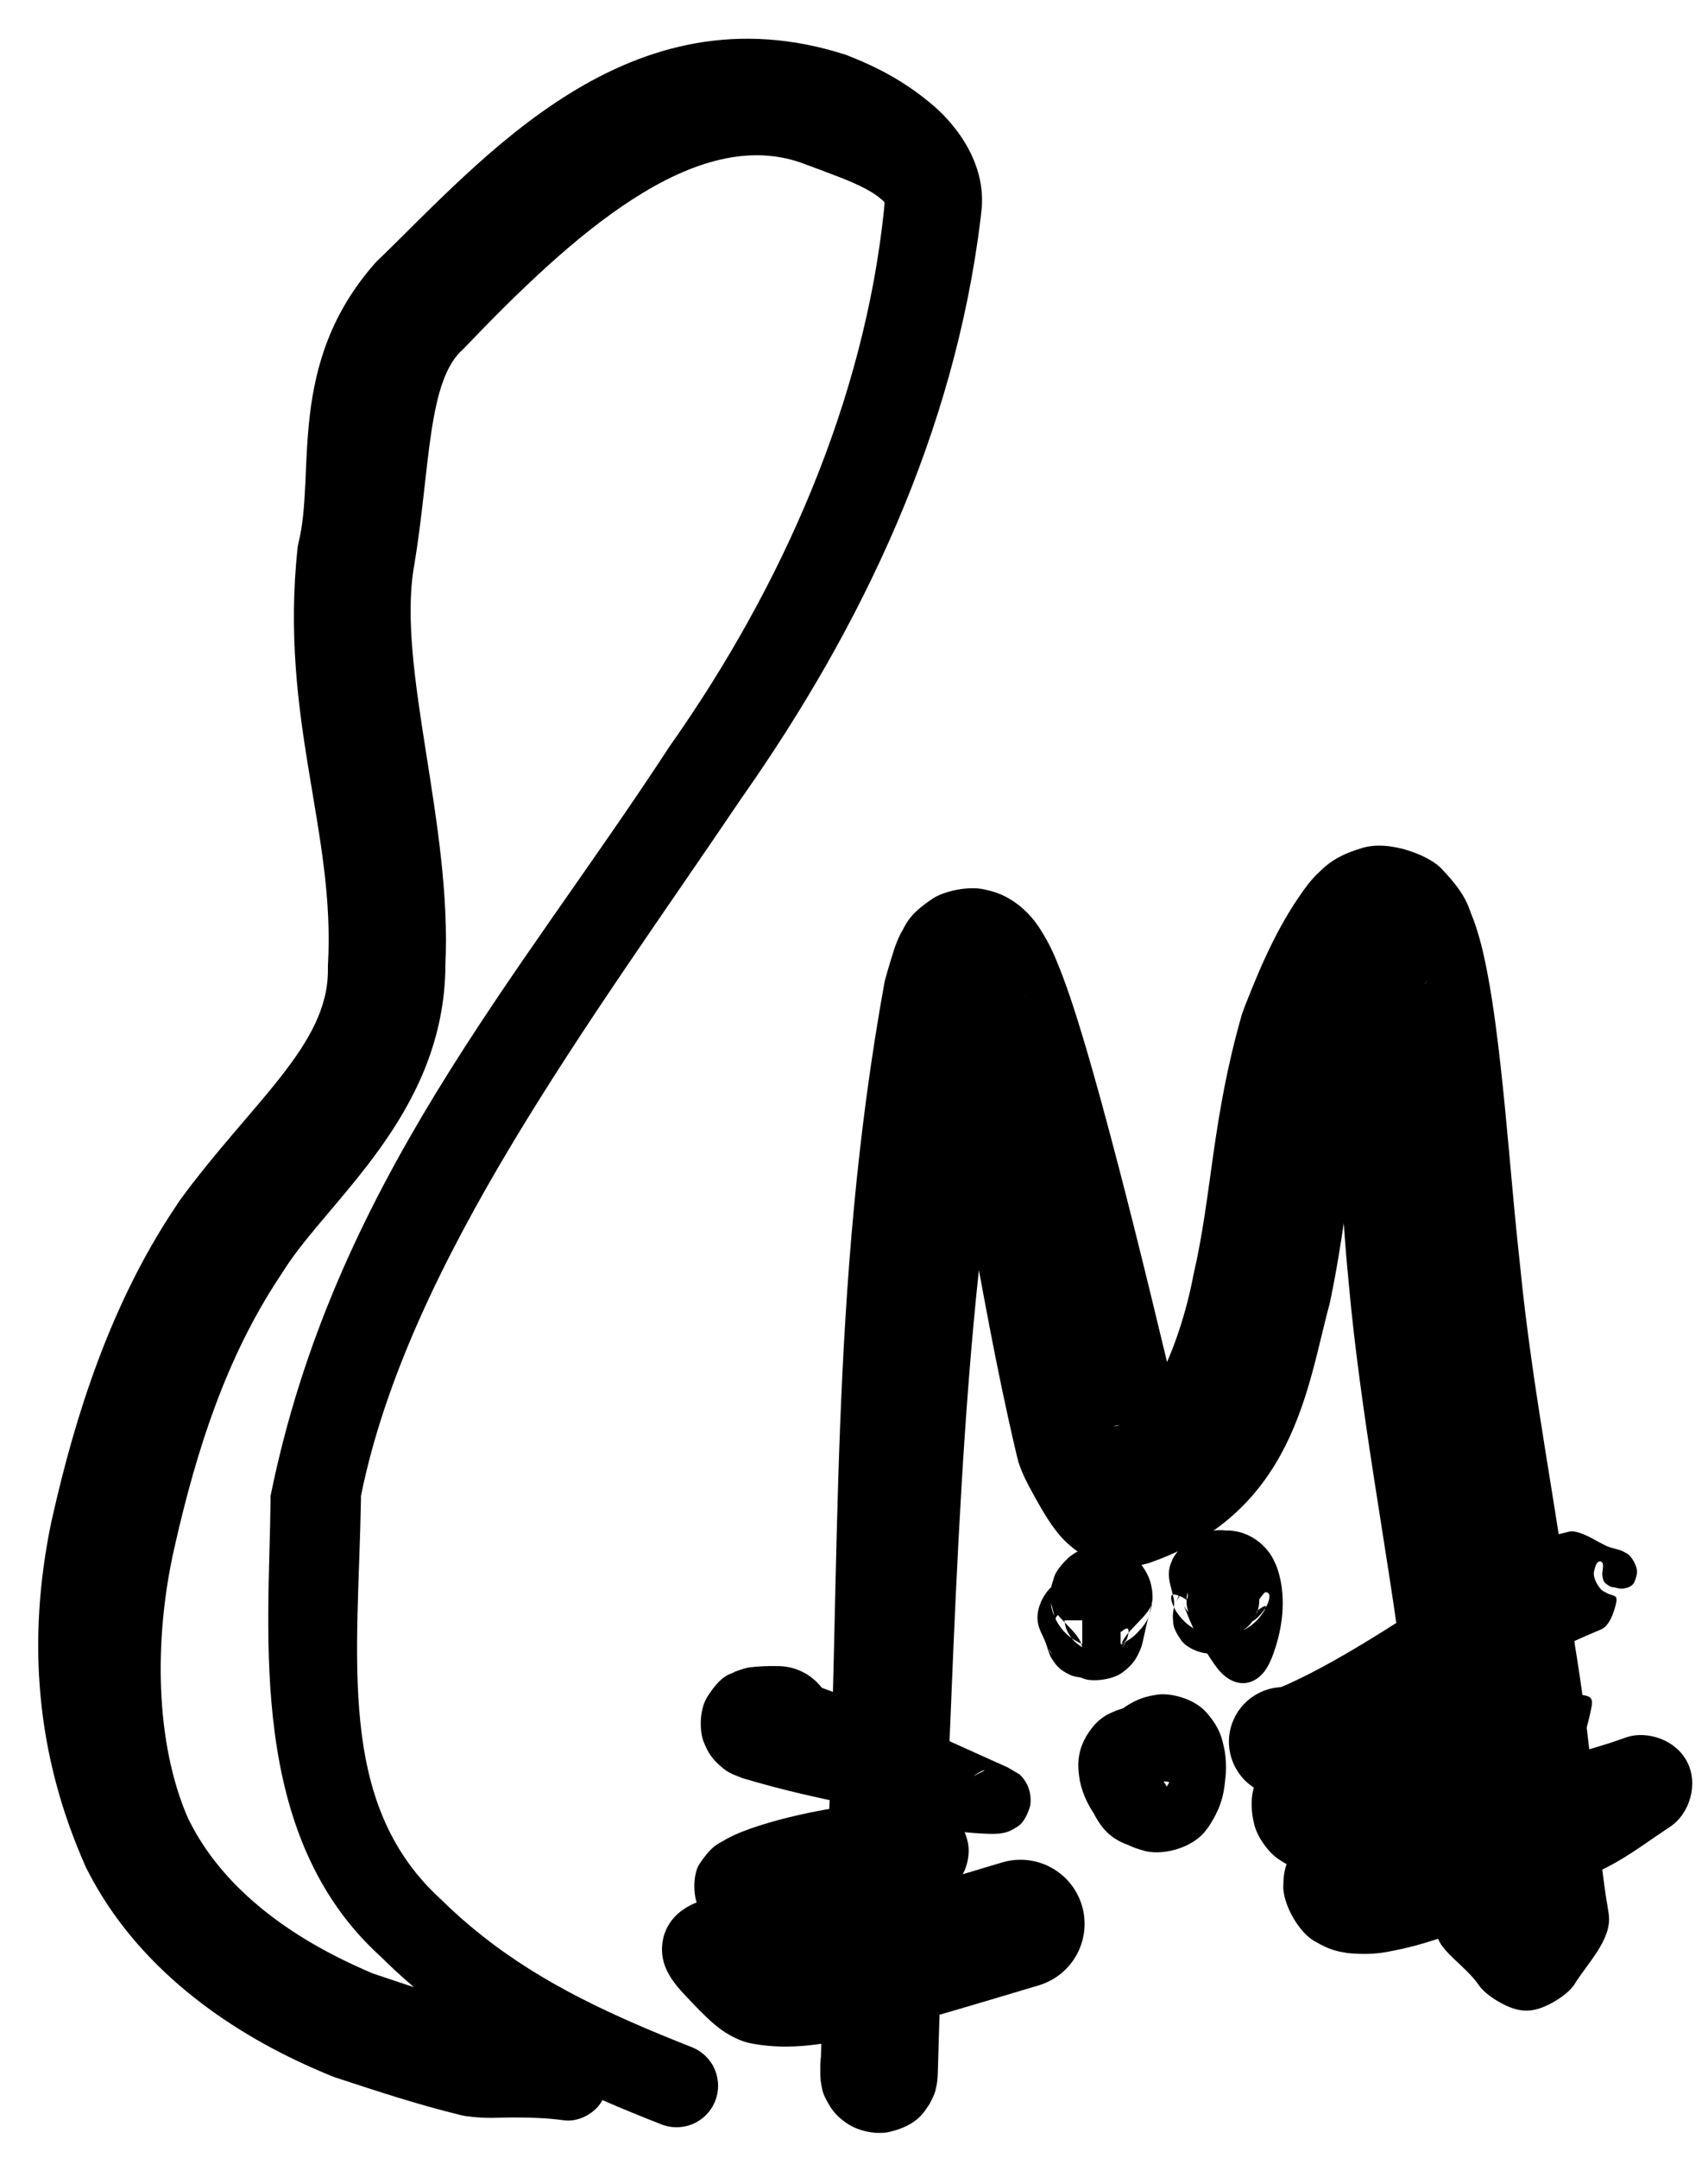 <svg width="38" height="48" viewBox="0 0 38 48" fill="none" xmlns="http://www.w3.org/2000/svg">
<path d="M20.86 45.945C20.86 45.599 20.722 45.267 20.477 45.022C20.233 44.777 19.901 44.64 19.555 44.64C19.209 44.64 18.877 44.777 18.632 45.022C18.387 45.267 18.25 45.599 18.25 45.945C18.25 45.987 18.25 46.024 18.25 46.068C18.25 46.09 18.25 46.107 18.25 46.15C18.25 46.154 18.251 46.165 18.251 46.183C18.252 46.192 18.252 46.203 18.253 46.222C18.254 46.227 18.254 46.233 18.255 46.239C18.255 46.242 18.255 46.245 18.256 46.249C18.26 46.274 18.241 46.178 18.277 46.399C18.305 46.473 18.261 46.519 18.484 46.882C18.551 46.976 18.65 47.107 18.86 47.242C19.063 47.378 19.43 47.487 19.762 47.427C20.451 47.276 20.586 46.922 20.678 46.805C20.827 46.529 20.81 46.482 20.83 46.42C20.842 46.367 20.845 46.341 20.848 46.32C20.85 46.307 20.85 46.308 20.851 46.302C20.852 46.294 20.853 46.286 20.853 46.28C20.862 46.195 20.86 46.199 20.861 46.187C20.862 46.167 20.862 46.153 20.863 46.142C20.866 46.047 20.868 45.973 20.871 45.893C20.875 45.731 20.88 45.572 20.885 45.414C20.894 45.098 20.904 44.779 20.913 44.461C20.933 43.828 20.953 43.185 20.974 42.555C20.985 42.207 20.996 41.876 21.008 41.527C21.008 41.516 21.008 41.504 21.009 41.492C21.293 35.143 21.409 28.4 22.641 22.669C22.693 22.497 22.752 22.331 22.824 22.126C22.828 22.118 22.828 22.128 22.802 22.183C22.745 22.255 22.777 22.368 22.319 22.679C22.141 22.804 21.648 22.933 21.316 22.849C21.003 22.783 20.837 22.666 20.724 22.579C20.554 22.44 20.524 22.375 20.509 22.36C20.472 22.302 20.57 22.515 20.619 22.682C20.737 23.054 20.845 23.491 20.946 23.934C21.146 24.823 21.32 25.753 21.491 26.68C21.835 28.546 22.161 30.429 22.611 32.332C22.619 32.365 22.627 32.398 22.635 32.431C22.7 32.696 22.828 32.946 23.006 33.268C23.101 33.435 23.188 33.608 23.394 33.912C23.508 34.064 23.639 34.277 24.009 34.535C24.366 34.809 25.08 34.913 25.448 34.797C25.483 34.788 25.519 34.779 25.554 34.77C28.811 33.652 29.083 30.827 29.583 28.996C29.999 27.059 30.126 24.91 30.527 23.586C30.542 23.543 30.559 23.499 30.576 23.456C30.81 22.852 31.299 22.317 31.745 21.826C31.74 21.835 31.729 21.849 31.71 21.869C31.656 21.911 31.584 22.057 31.125 22.199C30.91 22.264 30.547 22.269 30.283 22.178C30.006 22.088 29.836 21.954 29.734 21.861C29.535 21.668 29.523 21.602 29.5 21.573C29.484 21.546 29.489 21.561 29.495 21.586C29.526 21.703 29.575 21.982 29.606 22.25C29.672 22.803 29.71 23.427 29.742 24.052C29.806 25.311 29.837 26.601 29.953 27.958C29.97 28.152 29.987 28.338 30.006 28.532C30.269 31.464 30.872 34.505 31.208 37.143L31.223 37.255C31.236 37.331 31.249 37.408 31.261 37.485C31.419 38.477 31.538 39.502 31.656 40.554C31.753 41.376 31.82 42.163 31.996 43.139L31.978 43.026C31.979 43.038 31.981 43.049 31.982 43.061C32.023 43.383 32.608 43.734 32.892 44.144C32.993 44.298 33.194 44.445 33.393 44.554C33.594 44.663 33.777 44.724 33.959 44.724C34.141 44.724 34.323 44.663 34.525 44.554C34.723 44.445 34.924 44.298 35.025 44.144C35.31 43.678 35.857 43.151 35.794 42.601C35.791 42.582 35.789 42.563 35.787 42.543L35.769 42.43C35.657 41.794 35.578 40.944 35.492 40.138C35.38 39.075 35.261 37.985 35.084 36.875C35.071 36.789 35.057 36.703 35.042 36.616L35.057 36.728C34.656 33.622 34.096 30.977 33.818 28.14C33.799 27.955 33.78 27.778 33.76 27.593C33.634 26.374 33.537 25.077 33.391 23.755C33.316 23.09 33.236 22.421 33.102 21.697C33.03 21.328 32.961 20.962 32.788 20.468C32.666 20.201 32.67 19.95 32.092 19.346C31.857 19.056 30.901 18.648 30.261 18.877C29.645 19.06 29.436 19.321 29.277 19.468C29.217 19.53 29.163 19.592 29.114 19.653C28.495 20.462 28.089 21.379 27.711 22.344C27.684 22.414 27.657 22.485 27.632 22.557C26.962 24.885 26.966 26.579 26.553 28.353C26.234 30.056 25.419 31.712 24.783 31.727C24.774 31.73 24.766 31.731 24.757 31.732C25 31.646 25.578 31.728 25.831 31.927C26.096 32.109 26.151 32.217 26.199 32.26C26.277 32.343 26.277 32.273 26.293 32.198C26.314 32.034 26.321 31.788 26.265 31.555C26.258 31.526 26.251 31.496 26.244 31.465C25.811 29.651 25.367 27.793 24.881 25.927C24.637 24.995 24.386 24.056 24.1 23.099C23.953 22.615 23.807 22.142 23.601 21.605C23.487 21.332 23.409 21.08 23.116 20.625C23.044 20.523 22.923 20.341 22.672 20.139C22.504 20.01 22.29 19.866 21.921 19.789C21.531 19.692 20.969 19.837 20.748 19.99C20.183 20.368 20.161 20.57 20.039 20.763C19.962 20.918 19.922 21.03 19.881 21.154C19.821 21.351 19.747 21.586 19.684 21.822C18.427 28.719 18.717 34.892 18.4 41.406C18.4 41.417 18.399 41.429 18.399 41.441C18.387 41.79 18.376 42.122 18.365 42.47C18.345 43.101 18.324 43.746 18.305 44.381C18.295 44.7 18.285 45.02 18.276 45.337C18.271 45.495 18.267 45.655 18.262 45.815C18.259 45.891 18.257 45.974 18.255 46.042C18.254 46.049 18.254 46.058 18.254 46.056C18.255 46.051 18.252 46.071 18.259 45.992C18.26 45.986 18.261 45.979 18.262 45.971C18.262 45.966 18.262 45.966 18.264 45.954C18.267 45.933 18.271 45.907 18.282 45.855C18.303 45.793 18.285 45.746 18.434 45.471C18.526 45.354 18.661 45 19.35 44.849C19.682 44.789 20.049 44.898 20.251 45.034C20.462 45.169 20.561 45.3 20.628 45.394C20.851 45.757 20.807 45.803 20.834 45.877C20.87 46.096 20.851 45.999 20.856 46.024C20.856 46.028 20.856 46.031 20.857 46.034C20.857 46.039 20.857 46.044 20.858 46.049C20.859 46.066 20.859 46.075 20.86 46.082C20.86 46.095 20.86 46.098 20.86 46.099C20.86 46.102 20.86 46.076 20.86 46.062C20.86 46.024 20.86 45.986 20.86 45.945Z" fill="black"/>
<path d="M23.684 36.042C24.231 36.042 24.779 36.042 25.326 36.042C25.326 36.002 25.325 35.964 25.319 35.898C25.315 35.867 25.31 35.824 25.297 35.766C25.274 35.697 25.279 35.627 25.133 35.423C25.069 35.336 24.893 35.171 24.658 35.121C24.418 35.068 24.239 35.127 24.145 35.166C23.944 35.259 23.913 35.312 23.864 35.355C23.783 35.435 23.759 35.474 23.731 35.512C23.54 35.806 23.495 35.934 23.401 36.114C23.4 36.117 23.398 36.12 23.396 36.124C23.413 36.091 23.434 36.05 23.473 35.999C23.514 35.952 23.551 35.877 23.749 35.765C23.93 35.658 24.264 35.645 24.456 35.744C24.663 35.844 24.706 35.918 24.751 35.966C24.903 36.169 24.872 36.172 24.893 36.21C24.915 36.267 24.916 36.274 24.923 36.285C24.932 36.302 24.94 36.297 24.95 36.292C24.968 36.28 24.993 36.258 25.02 36.242C25.046 36.228 25.074 36.214 25.094 36.232C25.103 36.244 25.113 36.258 25.106 36.322C25.1 36.358 25.098 36.399 25.051 36.507C25.027 36.559 24.988 36.641 24.892 36.751C24.79 36.868 24.558 37.056 24.224 37.086C23.845 37.112 23.656 36.975 23.57 36.924C23.328 36.744 23.362 36.726 23.334 36.699C23.32 36.678 23.322 36.677 23.326 36.681C23.336 36.691 23.359 36.723 23.392 36.767C23.428 36.815 23.457 36.865 23.568 36.993C23.648 37.056 23.65 37.167 24.094 37.334C24.312 37.425 24.795 37.357 24.993 37.185C25.207 37.024 25.262 36.906 25.313 36.818C25.402 36.639 25.404 36.588 25.423 36.524C25.489 36.223 25.511 36.118 25.555 35.957C25.575 35.883 25.594 35.811 25.609 35.739C25.617 35.703 25.624 35.667 25.629 35.631C25.632 35.613 25.634 35.594 25.636 35.577C25.637 35.566 25.638 35.559 25.639 35.548C25.639 35.544 25.64 35.539 25.64 35.534C25.64 35.533 25.64 35.529 25.64 35.528C25.64 35.527 25.64 35.527 25.64 35.527C25.64 35.527 25.641 35.527 25.64 35.53C25.64 35.533 25.641 35.533 25.64 35.545C25.64 35.549 25.64 35.553 25.64 35.564C25.637 35.588 25.647 35.551 25.623 35.712C25.618 35.741 25.614 35.772 25.591 35.847C25.55 35.919 25.599 36.035 25.231 36.389C25.098 36.497 24.95 36.582 24.728 36.629C24.608 36.65 24.533 36.661 24.358 36.642C24.246 36.627 24.139 36.596 24.051 36.557C23.697 36.392 23.587 36.184 23.527 36.094C23.411 35.882 23.417 35.831 23.399 35.775C23.365 35.606 23.376 35.619 23.372 35.591C23.369 35.556 23.37 35.552 23.369 35.544C23.369 35.498 23.369 35.526 23.369 35.519C23.369 35.516 23.369 35.518 23.369 35.519C23.368 35.536 23.367 35.556 23.367 35.574C23.367 35.941 24.078 36.307 24.078 36.674C24.078 36.685 24.078 36.699 24.078 36.71C24.078 36.723 24.078 36.734 24.078 36.746C24.078 36.753 24.078 36.757 24.078 36.764C24.078 36.767 24.078 36.77 24.078 36.773C24.078 36.773 24.078 36.774 24.078 36.775C24.078 36.775 24.078 36.775 24.078 36.775C24.078 36.775 24.078 36.775 24.078 36.775C24.078 36.775 24.078 36.775 24.078 36.775V36.775C24.363 36.775 23.129 36.775 24.932 36.775C24.932 36.775 24.932 36.775 24.932 36.775C24.932 36.775 24.932 36.775 24.932 36.775C24.932 36.775 24.932 36.775 24.932 36.775C24.932 36.775 24.932 36.775 24.932 36.775C24.932 36.775 24.932 36.775 24.932 36.775C24.932 36.775 24.932 36.774 24.932 36.774C24.932 36.773 24.932 36.771 24.932 36.77C24.932 36.746 24.932 36.722 24.932 36.699C24.932 36.651 24.932 36.604 24.932 36.556C24.932 36.461 24.932 36.366 24.932 36.271C24.932 36.194 24.932 36.118 24.932 36.042C24.647 36.042 24.363 36.042 24.078 36.042C24.078 36.118 24.078 36.194 24.078 36.271C24.078 36.366 24.078 36.461 24.078 36.556C24.078 36.604 24.078 36.651 24.078 36.699C24.078 36.722 24.078 36.746 24.078 36.77C24.078 36.771 24.078 36.773 24.078 36.774C24.078 36.774 24.078 36.775 24.078 36.775C24.078 36.775 24.078 36.775 24.078 36.775C24.078 36.775 24.078 36.775 24.078 36.775C24.078 36.775 24.078 36.775 24.078 36.775C24.078 36.775 24.078 36.775 24.078 36.775C24.078 36.775 24.078 36.775 24.078 36.775C25.881 36.775 24.647 36.775 24.932 36.775V36.775C24.932 36.775 24.932 36.775 24.932 36.775C24.932 36.775 24.932 36.775 24.932 36.775C24.932 36.775 24.932 36.775 24.932 36.775C24.932 36.774 24.932 36.773 24.932 36.773C24.932 36.77 24.932 36.767 24.932 36.764C24.932 36.757 24.932 36.753 24.932 36.746C24.932 36.734 24.932 36.723 24.932 36.71C24.932 36.699 24.932 36.685 24.932 36.674C24.932 36.307 25.643 35.941 25.643 35.574C25.643 35.556 25.642 35.536 25.641 35.519C25.641 35.518 25.641 35.517 25.641 35.513C25.641 35.505 25.641 35.534 25.64 35.487C25.64 35.48 25.64 35.475 25.638 35.441C25.634 35.413 25.645 35.426 25.611 35.257C25.593 35.2 25.599 35.15 25.483 34.938C25.422 34.847 25.313 34.639 24.959 34.474C24.87 34.436 24.764 34.404 24.652 34.389C24.477 34.37 24.402 34.381 24.282 34.402C24.059 34.449 23.912 34.534 23.779 34.642C23.411 34.997 23.46 35.112 23.419 35.184C23.396 35.26 23.392 35.291 23.386 35.319C23.363 35.48 23.373 35.443 23.37 35.467C23.37 35.478 23.37 35.482 23.369 35.486C23.369 35.499 23.369 35.499 23.369 35.501C23.369 35.505 23.369 35.506 23.369 35.506C23.369 35.507 23.369 35.508 23.369 35.508C23.369 35.51 23.37 35.512 23.37 35.514C23.37 35.517 23.37 35.52 23.37 35.523C23.371 35.531 23.372 35.537 23.373 35.544C23.374 35.558 23.376 35.572 23.378 35.586C23.382 35.614 23.387 35.643 23.393 35.671C23.404 35.728 23.418 35.785 23.431 35.839C23.459 35.935 23.467 36.089 23.475 36.039C23.484 36.017 23.474 36.005 23.544 35.863C23.585 35.794 23.629 35.691 23.828 35.541C24.011 35.38 24.473 35.316 24.673 35.4C25.08 35.556 25.055 35.637 25.11 35.672C25.172 35.741 25.161 35.726 25.158 35.709C25.151 35.688 25.137 35.653 25.107 35.598C25.092 35.569 25.073 35.536 25.038 35.484C24.987 35.427 24.998 35.377 24.725 35.175C24.628 35.118 24.425 34.974 24.034 35.001C23.689 35.032 23.449 35.226 23.34 35.351C23.238 35.467 23.194 35.559 23.166 35.62C23.11 35.747 23.102 35.806 23.092 35.862C23.076 35.965 23.082 36.019 23.088 36.071C23.101 36.169 23.129 36.235 23.157 36.3C23.186 36.365 23.217 36.423 23.245 36.491C23.259 36.526 23.272 36.56 23.29 36.615C23.3 36.647 23.306 36.672 23.334 36.75C23.359 36.796 23.331 36.809 23.489 37.021C23.537 37.07 23.581 37.146 23.79 37.247C23.985 37.346 24.321 37.334 24.504 37.225C24.705 37.113 24.743 37.035 24.785 36.987C24.825 36.934 24.849 36.891 24.866 36.855C24.868 36.852 24.869 36.848 24.871 36.845C24.947 36.691 25.058 36.477 25.073 36.457C25.068 36.464 25.067 36.472 25.014 36.526C24.978 36.555 24.961 36.596 24.778 36.681C24.692 36.716 24.524 36.773 24.292 36.722C24.067 36.674 23.899 36.516 23.841 36.436C23.706 36.248 23.717 36.195 23.699 36.146C23.69 36.105 23.688 36.083 23.686 36.07C23.683 36.043 23.684 36.041 23.684 36.042Z" fill="black"/>
<path d="M26.395 35.592C26.395 35.806 26.481 36.013 26.633 36.165C26.785 36.317 26.991 36.402 27.206 36.402C27.421 36.402 27.627 36.317 27.779 36.165C27.931 36.013 28.017 35.806 28.017 35.592C28.017 35.556 28.016 35.519 28.011 35.465C28.001 35.406 28.015 35.359 27.932 35.154C27.911 35.107 27.867 35.019 27.784 34.928C27.689 34.821 27.502 34.691 27.274 34.665C26.815 34.644 26.721 34.806 26.637 34.852C26.504 34.968 26.485 35.013 26.451 35.057C26.254 35.372 26.233 35.483 26.154 35.665C26.168 35.639 26.159 35.627 26.25 35.492C26.273 35.463 26.244 35.489 26.335 35.393C26.398 35.337 26.494 35.228 26.758 35.172C27.027 35.1 27.417 35.283 27.527 35.45C27.756 35.776 27.692 35.847 27.713 35.912C27.715 35.944 27.714 35.94 27.715 35.952C27.715 35.987 27.714 36.007 27.713 36.023C27.708 36.084 27.707 36.074 27.706 36.085C27.709 36.071 27.832 35.914 27.942 35.846C27.998 35.805 28.056 35.767 28.101 35.741C28.124 35.729 28.144 35.719 28.154 35.725C28.159 35.728 28.163 35.735 28.156 35.759C28.134 35.797 28.176 35.789 27.992 36.013C27.952 36.057 27.9 36.108 27.825 36.163C27.73 36.23 27.614 36.306 27.392 36.357C27.17 36.41 26.883 36.38 26.677 36.284C26.467 36.188 26.368 36.087 26.291 36.005C26.121 35.806 26.109 35.725 26.084 35.669C26.063 35.61 26.058 35.579 26.056 35.556C26.052 35.509 26.062 35.493 26.074 35.481C26.099 35.461 26.138 35.467 26.179 35.478C26.262 35.499 26.357 35.553 26.4 35.589C26.4 35.59 26.4 35.588 26.4 35.592C26.4 35.593 26.4 35.592 26.401 35.601C26.401 35.605 26.4 35.604 26.401 35.627C26.402 35.635 26.402 35.642 26.404 35.669C26.406 35.684 26.406 35.699 26.418 35.757C26.427 35.79 26.427 35.824 26.484 35.946C26.52 36.008 26.554 36.109 26.75 36.253C26.928 36.419 27.447 36.434 27.642 36.267C28.016 35.965 27.934 35.883 27.977 35.824C27.994 35.767 27.997 35.743 28.001 35.724C28.007 35.686 28.007 35.673 28.009 35.661C28.01 35.64 28.011 35.633 28.011 35.627C28.012 35.593 28.012 35.603 28.012 35.598C28.012 35.592 28.012 35.593 28.012 35.592C28.012 35.592 28.012 35.592 28.012 35.591C28.012 35.591 28.012 35.591 28.012 35.591C28.011 35.592 28.011 35.591 28.011 35.591C28.011 35.591 28.011 35.591 28.01 35.591C28.01 35.591 28.009 35.59 28.009 35.59C28.008 35.59 28.007 35.589 28.006 35.588C28.004 35.586 28.003 35.584 28.001 35.582C27.998 35.578 27.995 35.574 27.993 35.569C27.989 35.56 27.987 35.551 27.987 35.542C27.988 35.492 28.053 35.443 28.125 35.424C28.161 35.416 28.201 35.412 28.228 35.449C28.239 35.47 28.252 35.496 28.234 35.579C28.223 35.622 28.209 35.681 28.138 35.792C28.064 35.889 27.897 36.166 27.38 36.238C27.01 36.272 26.768 36.127 26.66 36.056C26.543 35.974 26.496 35.922 26.455 35.878C26.385 35.798 26.365 35.761 26.348 35.732C26.287 35.611 26.32 35.664 26.327 35.685C26.34 35.716 26.357 35.76 26.376 35.807C26.413 35.903 26.457 36.013 26.507 36.124C26.607 36.348 26.732 36.584 26.885 36.821C26.926 36.886 26.969 36.949 27.014 37.014C27.099 37.137 27.199 37.253 27.321 37.333C27.443 37.413 27.578 37.451 27.712 37.436C27.845 37.421 27.969 37.354 28.07 37.249C28.172 37.144 28.242 37.008 28.298 36.87C28.328 36.792 28.354 36.718 28.378 36.641C28.468 36.358 28.523 36.074 28.536 35.781C28.542 35.635 28.538 35.485 28.518 35.325C28.508 35.245 28.494 35.162 28.47 35.066C28.44 34.962 28.434 34.889 28.313 34.652C28.284 34.601 28.25 34.543 28.165 34.446C28.116 34.392 28.062 34.331 27.934 34.242C27.817 34.165 27.563 34.014 27.181 34.049C26.647 34.123 26.467 34.412 26.384 34.522C26.303 34.646 26.282 34.721 26.264 34.778C26.234 34.892 26.238 34.95 26.243 35.003C26.255 35.105 26.286 35.165 26.315 35.222C26.373 35.334 26.43 35.415 26.428 35.496C26.427 35.511 26.424 35.525 26.42 35.54C26.418 35.547 26.415 35.555 26.411 35.562C26.41 35.566 26.408 35.57 26.406 35.573C26.405 35.576 26.404 35.578 26.403 35.58C26.403 35.58 26.402 35.583 26.402 35.584C26.402 35.584 26.401 35.585 26.401 35.585C26.401 35.586 26.401 35.585 26.401 35.586C26.401 35.587 26.401 35.587 26.401 35.587C26.401 35.587 26.401 35.587 26.401 35.586C26.401 35.586 26.4 35.587 26.401 35.581C26.401 35.576 26.4 35.585 26.401 35.552C26.402 35.545 26.402 35.539 26.404 35.517C26.405 35.505 26.406 35.492 26.412 35.455C26.415 35.435 26.419 35.411 26.435 35.355C26.478 35.296 26.397 35.213 26.77 34.912C26.965 34.745 27.484 34.76 27.662 34.925C27.858 35.069 27.893 35.171 27.928 35.232C27.985 35.354 27.985 35.389 27.994 35.422C28.006 35.48 28.006 35.495 28.008 35.51C28.01 35.537 28.011 35.544 28.011 35.551C28.012 35.574 28.012 35.574 28.012 35.578C28.012 35.587 28.012 35.585 28.012 35.587C28.012 35.591 28.012 35.589 28.012 35.589C28.055 35.5 28.145 35.427 28.219 35.322C28.255 35.27 28.288 35.214 28.304 35.13C28.311 35.088 28.314 35.04 28.302 34.963C28.296 34.925 28.287 34.879 28.26 34.805C28.23 34.735 28.21 34.638 28.03 34.428C27.949 34.341 27.845 34.237 27.63 34.138C27.418 34.04 27.125 34.009 26.896 34.063C26.669 34.116 26.549 34.194 26.448 34.265C26.368 34.323 26.311 34.378 26.267 34.427C26.062 34.676 26.09 34.696 26.054 34.763C26.034 34.816 26.024 34.853 26.017 34.887C26.004 34.953 26.003 35.004 26.006 35.053C26.011 35.15 26.032 35.235 26.054 35.319C26.095 35.5 26.151 35.592 26.105 35.833C26.103 35.849 26.101 35.843 26.096 35.91C26.095 35.927 26.093 35.947 26.094 35.983C26.094 35.995 26.094 35.992 26.096 36.024C26.116 36.09 26.052 36.161 26.282 36.488C26.392 36.654 26.782 36.838 27.051 36.766C27.316 36.709 27.412 36.601 27.475 36.545C27.566 36.448 27.537 36.475 27.561 36.445C27.652 36.309 27.645 36.295 27.66 36.265C27.706 36.143 27.802 35.945 27.782 35.982C27.768 35.998 27.771 36.013 27.665 36.106C27.595 36.142 27.517 36.294 27.076 36.274C26.857 36.249 26.678 36.124 26.589 36.023C26.511 35.939 26.472 35.859 26.454 35.82C26.385 35.646 26.404 35.637 26.397 35.611C26.395 35.593 26.396 35.59 26.395 35.592Z" fill="black"/>
<path d="M25.405 40.559C25.648 40.559 25.882 40.463 26.053 40.291C26.226 40.119 26.322 39.886 26.322 39.642C26.322 39.399 26.226 39.166 26.053 38.994C25.882 38.822 25.648 38.726 25.405 38.726C25.406 38.726 25.412 38.725 25.436 38.727C25.468 38.736 25.485 38.715 25.685 38.796C25.756 38.832 26.059 38.964 26.175 39.392C26.258 39.819 26.113 39.979 26.076 40.062C25.978 40.212 25.956 40.211 25.939 40.232C25.891 40.27 25.955 40.221 25.998 40.194C26.102 40.126 26.231 40.044 26.359 39.959C26.467 39.884 26.651 39.75 26.75 39.43C26.835 39.149 26.758 38.88 26.695 38.756C26.627 38.617 26.565 38.55 26.521 38.502C26.426 38.402 26.37 38.366 26.318 38.329C26.219 38.262 26.153 38.228 26.088 38.195C25.963 38.131 25.855 38.085 25.735 38.045C25.488 37.992 25.238 37.83 24.616 38.149C24.52 38.208 24.434 38.278 24.362 38.354C23.918 38.859 23.972 39.299 24.026 39.62C24.097 39.95 24.241 40.221 24.436 40.481C24.457 40.509 24.479 40.536 24.501 40.562C24.733 40.834 25.006 41.044 25.416 41.156C25.799 41.289 26.528 41.136 26.844 40.693C26.86 40.674 26.874 40.655 26.888 40.636C27.223 40.127 27.235 39.818 27.272 39.462C27.282 39.286 27.277 39.11 27.24 38.906C27.191 38.701 27.164 38.474 26.867 38.121C26.86 38.113 26.853 38.105 26.845 38.097C26.576 37.783 26.027 37.639 25.713 37.701C25.384 37.748 25.183 37.865 25.016 37.978C24.69 38.211 24.486 38.471 24.326 38.824C24.32 38.839 24.313 38.854 24.307 38.869C24.177 39.196 24.143 39.525 24.193 39.865C24.221 40.037 24.267 40.213 24.378 40.419C24.494 40.61 24.669 40.917 25.189 41.067C25.272 41.088 25.359 41.101 25.447 41.103C25.847 41.102 26.033 40.972 26.169 40.894C26.302 40.809 26.385 40.733 26.459 40.661C26.602 40.519 26.695 40.397 26.788 40.261C26.801 40.241 26.809 40.225 26.825 40.192C26.825 40.192 26.825 40.192 26.825 40.193C26.825 40.193 26.825 40.193 26.824 40.194C26.823 40.195 26.823 40.195 26.821 40.199C26.819 40.202 26.821 40.199 26.806 40.22C26.8 40.228 26.801 40.228 26.765 40.273C26.753 40.287 26.742 40.302 26.701 40.343C26.678 40.365 26.653 40.393 26.576 40.449C26.535 40.477 26.483 40.515 26.371 40.561C26.261 40.599 26.059 40.686 25.711 40.587C25.349 40.491 25.09 40.106 25.053 39.909C24.999 39.699 25.018 39.594 25.025 39.52C25.046 39.377 25.067 39.336 25.08 39.297C25.107 39.229 25.117 39.211 25.126 39.193C25.176 39.102 25.163 39.13 25.17 39.117C25.191 39.085 25.178 39.105 25.181 39.1C25.181 39.1 25.18 39.101 25.18 39.102C25.18 39.102 25.179 39.103 25.179 39.103C25.179 39.104 25.178 39.105 25.178 39.106C25.177 39.109 25.176 39.11 25.176 39.112C25.175 39.115 25.173 39.119 25.172 39.122C25.17 39.128 25.168 39.135 25.166 39.14C25.163 39.153 25.16 39.165 25.159 39.178C25.154 39.203 25.153 39.228 25.153 39.255C25.152 39.365 25.178 39.487 25.208 39.631C25.223 39.705 25.238 39.777 25.254 39.896C25.265 39.96 25.261 40.026 25.315 40.19C25.343 40.268 25.411 40.393 25.53 40.473C25.647 40.551 25.756 40.561 25.826 40.558C25.883 40.51 25.94 40.42 25.983 40.336C26.026 40.25 26.051 40.178 26.056 40.105C26.06 40.033 26.044 39.958 26.012 39.867C25.98 39.779 25.934 39.682 25.884 39.627C25.937 39.623 26.029 39.628 26.133 39.696C26.238 39.765 26.298 39.874 26.321 39.936C26.367 40.066 26.368 40.097 26.386 40.127C26.416 40.179 26.456 40.186 26.498 40.197C26.584 40.215 26.677 40.216 26.747 40.207C26.765 40.205 26.78 40.202 26.795 40.198C26.802 40.196 26.808 40.194 26.814 40.192C26.817 40.191 26.82 40.19 26.822 40.189C26.823 40.189 26.825 40.188 26.826 40.188C26.826 40.188 26.826 40.188 26.827 40.188C26.827 40.188 26.827 40.188 26.827 40.188C26.827 40.188 26.827 40.189 26.827 40.189C26.827 40.189 26.827 40.189 26.827 40.189C26.83 40.185 26.817 40.205 26.838 40.173C26.845 40.16 26.832 40.188 26.882 40.096C26.891 40.078 26.901 40.061 26.928 39.992C26.941 39.953 26.962 39.913 26.983 39.77C26.99 39.695 27.009 39.59 26.955 39.38C26.918 39.183 26.659 38.798 26.297 38.702C25.949 38.604 25.747 38.69 25.637 38.728C25.525 38.775 25.473 38.812 25.432 38.84C25.355 38.897 25.33 38.924 25.307 38.946C25.266 38.987 25.255 39.003 25.243 39.016C25.207 39.061 25.208 39.061 25.202 39.07C25.187 39.09 25.189 39.087 25.187 39.09C25.185 39.094 25.185 39.094 25.184 39.095C25.183 39.096 25.183 39.096 25.183 39.097C25.183 39.097 25.183 39.097 25.183 39.097C25.183 39.088 25.174 39.097 25.17 39.101C25.133 39.145 25.084 39.196 25.067 39.207C25.06 39.213 25.058 39.209 25.097 39.182C25.14 39.162 25.22 39.081 25.508 39.078C25.57 39.079 25.632 39.088 25.69 39.103C26.058 39.213 26.126 39.392 26.169 39.45C26.207 39.52 26.21 39.546 26.215 39.566C26.221 39.601 26.223 39.613 26.211 39.655C26.21 39.657 26.21 39.658 26.209 39.66C26.194 39.693 26.221 39.672 26.186 39.707C26.163 39.721 26.126 39.76 25.972 39.785C25.831 39.822 25.47 39.732 25.32 39.549C25.316 39.545 25.312 39.541 25.308 39.536C25.157 39.349 25.199 39.337 25.198 39.343C25.206 39.353 25.218 39.396 25.226 39.438C25.253 39.515 25.2 39.657 25.292 39.515C25.297 39.51 25.302 39.503 25.308 39.497C25.363 39.429 25.483 39.346 25.596 39.321C25.71 39.293 25.791 39.31 25.833 39.325C25.916 39.361 25.896 39.373 25.914 39.388C25.916 39.39 25.918 39.392 25.92 39.393C25.936 39.407 25.967 39.385 26.006 39.412C26.03 39.435 26.127 39.543 25.895 39.822C25.856 39.863 25.808 39.902 25.753 39.934C25.351 40.123 25.373 39.98 25.37 39.97C25.373 39.953 25.387 39.942 25.378 39.926C25.371 39.917 25.362 39.91 25.316 39.877C25.291 39.857 25.26 39.839 25.186 39.763C25.153 39.725 25.101 39.671 25.04 39.547C24.984 39.436 24.91 39.184 24.99 38.918C25.084 38.616 25.256 38.495 25.347 38.43C25.236 38.504 25.125 38.574 24.988 38.663C24.916 38.713 24.865 38.737 24.713 38.868C24.671 38.911 24.623 38.934 24.507 39.114C24.462 39.211 24.309 39.388 24.396 39.833C24.515 40.278 24.836 40.421 24.922 40.463C25.152 40.558 25.204 40.542 25.271 40.554C25.329 40.559 25.368 40.559 25.405 40.559Z" fill="black"/>
<path d="M28.564 37.527C28.242 37.525 27.932 37.652 27.703 37.878C27.473 38.105 27.343 38.413 27.341 38.735C27.34 39.057 27.466 39.367 27.692 39.597C27.919 39.826 28.227 39.956 28.549 39.958C29.029 39.942 29.188 39.851 29.39 39.788C31.518 38.849 32.936 37.754 34.591 36.704C34.6 36.699 34.608 36.693 34.617 36.687L34.497 36.756C34.824 36.589 35.19 36.426 35.621 36.244C35.635 36.238 35.648 36.231 35.662 36.223C35.801 36.136 35.892 35.918 35.948 35.692C35.959 35.642 35.971 35.592 35.961 35.547C35.949 35.523 35.959 35.509 35.856 35.477C35.827 35.466 35.779 35.459 35.686 35.401C35.579 35.356 35.427 35.096 35.465 34.95C35.518 34.717 35.569 34.749 35.587 34.728C35.706 34.737 35.656 34.895 35.65 34.98C35.644 35.01 35.649 35.054 35.657 35.093C35.665 35.132 35.675 35.162 35.691 35.187C35.708 35.212 35.732 35.232 35.766 35.254C35.798 35.276 35.837 35.297 35.867 35.303C35.98 35.306 36.053 35.386 36.269 35.29C36.298 35.255 36.361 35.271 36.415 35.022C36.454 34.866 36.297 34.597 36.182 34.548C36.082 34.486 36.024 34.477 35.987 34.465C35.848 34.429 35.823 34.42 35.775 34.402C35.693 34.368 35.636 34.336 35.577 34.304C35.324 34.163 35.109 34.051 34.942 34.065C34.927 34.066 34.912 34.068 34.897 34.072C34.44 34.185 33.916 34.329 33.406 34.585L33.286 34.654C33.277 34.66 33.268 34.665 33.259 34.671C31.676 35.694 29.962 36.893 28.555 37.505C28.488 37.537 28.366 37.54 28.564 37.527Z" fill="black"/>
<path d="M30.164 40.093C30.164 39.786 30.042 39.491 29.825 39.274C29.608 39.057 29.313 38.935 29.006 38.935C28.699 38.935 28.404 39.057 28.187 39.274C27.97 39.491 27.848 39.786 27.848 40.093C27.851 40.153 27.834 40.305 27.905 40.581C27.968 40.857 28.226 41.217 28.46 41.364C28.612 41.469 28.743 41.523 28.852 41.562L29.282 41.623C29.284 41.623 29.286 41.623 29.288 41.623C30.886 41.553 32.514 41.223 33.862 40.395L33.823 40.417C33.824 40.417 33.825 40.416 33.826 40.416C34.423 40.086 35.035 39.379 35.292 38.454C35.337 38.303 35.374 38.145 35.406 37.981C35.413 37.942 35.42 37.904 35.42 37.869C35.419 37.834 35.412 37.804 35.395 37.78C35.378 37.756 35.352 37.739 35.319 37.728C35.286 37.716 35.248 37.71 35.209 37.703C35.044 37.679 34.886 37.659 34.734 37.643C33.782 37.562 33.118 37.592 32.429 37.975C32.428 37.976 32.427 37.976 32.426 37.977L32.387 38C31.393 38.615 30.345 39.254 29.181 39.309C29.179 39.31 29.177 39.31 29.176 39.31L29.605 39.371C29.64 39.384 29.699 39.405 29.787 39.466C29.922 39.545 30.105 39.802 30.137 39.962C30.177 40.122 30.161 40.152 30.164 40.093Z" fill="black"/>
<path d="M31.262 41.893C31.262 41.534 31.12 41.19 30.866 40.936C30.612 40.682 30.267 40.539 29.908 40.539C29.549 40.539 29.204 40.682 28.951 40.936C28.697 41.19 28.554 41.534 28.554 41.893C28.508 42.333 28.919 43.021 29.27 43.191C29.608 43.394 29.823 43.416 29.989 43.444C30.622 43.502 30.885 43.408 31.208 43.347C31.513 43.277 31.786 43.195 32.053 43.106L32.265 43.015C32.272 43.011 32.279 43.007 32.287 43.003C33.235 42.496 34.221 42.079 35.25 41.751L35.319 41.727C35.323 41.726 35.326 41.725 35.33 41.723C35.91 41.502 36.389 41.158 36.845 40.844C36.95 40.772 37.053 40.702 37.156 40.634C37.376 40.489 37.536 40.248 37.608 39.98C37.68 39.711 37.659 39.437 37.542 39.202C37.424 38.967 37.218 38.785 36.959 38.682C36.701 38.579 36.412 38.562 36.164 38.651C36.048 38.693 35.932 38.732 35.817 38.77C35.309 38.933 34.817 39.055 34.389 39.212C34.387 39.213 34.384 39.214 34.382 39.214L34.451 39.191C33.268 39.552 32.106 40.028 31.011 40.614C31.003 40.618 30.994 40.623 30.986 40.627L31.198 40.536C30.991 40.605 30.787 40.665 30.607 40.706C30.447 40.75 30.211 40.755 30.346 40.759C30.393 40.77 30.484 40.763 30.718 40.902C30.834 40.974 30.993 41.11 31.107 41.311C31.223 41.511 31.265 41.74 31.262 41.893Z" fill="black"/>
<path d="M17.306 39.524C17.633 39.524 17.946 39.394 18.177 39.163C18.408 38.932 18.538 38.619 18.538 38.292C18.538 37.965 18.408 37.652 18.177 37.421C17.946 37.19 17.633 37.06 17.306 37.06C17.162 37.062 17.062 37.052 16.776 37.077C16.694 37.095 16.693 37.058 16.347 37.186C16.252 37.254 16.067 37.218 15.727 37.759C15.553 38.054 15.56 38.538 15.667 38.773C15.759 39.007 15.861 39.115 15.924 39.186C16.177 39.432 16.221 39.415 16.291 39.461L16.502 39.546C16.517 39.551 16.532 39.555 16.547 39.56C18.29 40.085 20.129 40.347 21.911 40.715C21.922 40.718 21.933 40.72 21.944 40.722L21.675 40.564C21.64 40.529 21.606 40.501 21.543 40.397C21.484 40.3 21.411 40.087 21.467 39.865C21.604 39.454 21.759 39.46 21.79 39.42C21.887 39.368 21.888 39.379 21.898 39.376C21.909 39.377 21.887 39.39 21.867 39.401C21.824 39.424 21.767 39.451 21.713 39.48C21.602 39.538 21.489 39.604 21.38 39.674C21.161 39.815 20.952 39.975 20.746 40.132C20.633 40.218 20.52 40.304 20.405 40.386C20.378 40.406 20.357 40.44 20.345 40.477C20.333 40.514 20.331 40.549 20.342 40.581C20.352 40.613 20.375 40.64 20.406 40.663C20.437 40.684 20.475 40.7 20.509 40.699C20.648 40.697 20.787 40.702 20.925 40.711C21.176 40.726 21.427 40.753 21.669 40.773C21.79 40.782 21.91 40.79 22.031 40.792C22.092 40.793 22.153 40.792 22.225 40.786C22.262 40.782 22.299 40.779 22.366 40.761C22.405 40.749 22.433 40.749 22.556 40.682C22.598 40.636 22.768 40.63 22.909 40.206C22.967 39.976 22.891 39.755 22.829 39.653C22.762 39.542 22.723 39.509 22.682 39.468L22.413 39.31C22.402 39.305 22.392 39.3 22.38 39.295C20.678 38.538 19.018 37.731 17.256 37.2C17.241 37.195 17.225 37.191 17.21 37.186L17.421 37.271C17.468 37.305 17.489 37.276 17.725 37.504C17.784 37.571 17.882 37.673 17.971 37.901C18.076 38.13 18.083 38.608 17.912 38.898C17.579 39.427 17.406 39.385 17.322 39.448C17.022 39.558 17.073 39.515 17.041 39.527C17.02 39.527 17.185 39.523 17.306 39.524Z" fill="black"/>
<path d="M18.611 42.711C18.828 42.602 18.993 42.412 19.07 42.182C19.146 41.953 19.129 41.702 19.02 41.485C18.912 41.268 18.722 41.103 18.492 41.026C18.262 40.95 18.011 40.968 17.794 41.076C17.587 41.18 17.346 41.261 17.142 41.295C16.99 41.329 16.827 41.294 16.91 41.316C16.918 41.32 16.929 41.325 16.943 41.333C16.965 41.351 17.025 41.367 17.14 41.53C17.204 41.627 17.265 41.773 17.267 41.953C17.269 42.132 17.215 42.263 17.168 42.347C16.975 42.624 16.996 42.527 17.018 42.536C17.08 42.506 17.232 42.454 17.379 42.418C17.681 42.34 18.026 42.284 18.367 42.244C19.044 42.166 19.787 42.131 20.341 42.184C20.304 42.179 20.248 42.174 20.151 42.142C20.096 42.113 19.626 42.015 19.473 41.354C19.415 41.053 19.525 40.789 19.562 40.719C19.605 40.634 19.645 40.58 19.678 40.54C19.749 40.455 19.764 40.448 19.787 40.427C18.871 40.867 16.964 41.731 15.486 42.323C15.398 42.36 15.307 42.398 15.176 42.492C15.056 42.582 14.857 42.749 14.763 43.082C14.647 43.558 14.851 43.87 14.939 44.012C15.043 44.167 15.126 44.253 15.199 44.335C15.345 44.494 15.461 44.613 15.579 44.733C15.814 44.967 16.04 45.182 16.354 45.329C16.466 45.386 16.59 45.432 16.727 45.456C17.618 45.623 18.437 45.444 19.035 45.312C19.103 45.296 19.171 45.28 19.239 45.263C20.271 45.01 21.227 44.722 22.19 44.436C22.499 44.344 22.807 44.252 23.114 44.16C23.476 44.051 23.781 43.803 23.96 43.47C24.139 43.137 24.179 42.746 24.07 42.384C23.962 42.022 23.713 41.717 23.38 41.538C23.047 41.358 22.657 41.319 22.294 41.428C21.987 41.52 21.681 41.611 21.375 41.703C20.428 41.984 19.472 42.269 18.569 42.49C18.511 42.505 18.453 42.518 18.397 42.531C17.857 42.654 17.495 42.706 17.226 42.65C17.172 42.64 17.108 42.643 17.031 42.653C16.919 42.691 16.728 42.749 16.57 42.785C16.492 42.804 16.416 42.812 16.388 42.834C16.375 42.848 16.375 42.859 16.414 42.925C16.437 42.98 16.59 43.181 16.503 43.548C16.431 43.8 16.291 43.905 16.236 43.948C16.173 43.993 16.152 43.997 16.143 44.002C17.778 43.334 19.096 43.164 21.148 42.02C21.188 41.983 21.215 41.966 21.305 41.859C21.345 41.809 21.391 41.746 21.438 41.652C21.48 41.575 21.595 41.294 21.534 40.984C21.379 40.302 20.883 40.19 20.808 40.154C20.692 40.117 20.613 40.107 20.547 40.1C19.611 40.029 18.848 40.156 18.047 40.312C17.651 40.394 17.257 40.49 16.843 40.625C16.633 40.696 16.426 40.765 16.154 40.91C16.014 41.008 15.868 41.005 15.573 41.446C15.407 41.661 15.394 42.276 15.607 42.529C15.771 42.766 15.904 42.838 16.015 42.908C16.071 42.941 16.127 42.969 16.182 42.993C16.737 43.21 17.102 43.143 17.445 43.098C17.873 43.023 18.245 42.892 18.611 42.711Z" fill="black"/>
<path d="M14.688 47.243C14.912 47.34 15.167 47.343 15.394 47.253C15.622 47.162 15.804 46.985 15.901 46.76C15.998 46.535 16.002 46.281 15.911 46.053C15.821 45.826 15.643 45.644 15.418 45.547C13.648 44.85 12.099 44.143 10.736 43.065C10.412 42.81 10.102 42.538 9.81 42.249C9.802 42.241 9.794 42.233 9.785 42.225C7.469 40.093 7.971 36.874 8.031 33.326C8.031 33.311 8.03 33.295 8.03 33.279C9.074 28.087 13.173 22.682 16.505 17.742C16.511 17.734 16.516 17.726 16.522 17.718C19.177 13.936 21.23 9.629 21.813 4.886C21.819 4.83 21.826 4.774 21.832 4.719C21.971 3.603 21.211 2.702 20.674 2.272C20.1 1.8 19.528 1.504 18.962 1.276C18.915 1.257 18.868 1.238 18.821 1.22C13.99 -0.336 10.741 3.54 8.389 5.807C8.379 5.817 8.369 5.828 8.358 5.838C6.351 8.101 7.034 10.533 6.639 12.08C6.633 12.113 6.627 12.145 6.621 12.178C6.213 16.015 7.469 18.487 7.296 21.47C7.296 21.502 7.296 21.533 7.295 21.564C7.312 23.248 5.589 24.524 3.994 26.709C3.952 26.772 3.91 26.835 3.869 26.899C2.469 29.008 1.682 31.45 1.162 33.765C1.151 33.815 1.14 33.865 1.129 33.915C0.614 36.447 0.776 39.004 1.918 41.549C1.935 41.584 1.953 41.618 1.971 41.652C3.062 43.755 5.027 45.15 6.961 46.001C7.097 46.062 7.233 46.12 7.37 46.176L7.455 46.208C7.47 46.213 7.485 46.218 7.5 46.223C8.381 46.511 9.288 46.813 10.25 47.047L10.342 47.066C10.35 47.067 10.358 47.069 10.366 47.07C10.842 47.136 11.079 47.097 11.447 47.101C11.797 47.1 12.175 47.111 12.548 47.163C12.729 47.189 12.929 47.136 13.097 47.032C13.266 46.928 13.39 46.782 13.447 46.608C13.505 46.435 13.493 46.244 13.42 46.059C13.346 45.875 13.218 45.713 13.057 45.626C12.39 45.252 11.468 44.754 10.761 44.672C10.756 44.672 10.752 44.671 10.748 44.67L10.84 44.689C10.005 44.471 9.153 44.187 8.278 43.891C8.263 43.886 8.248 43.881 8.233 43.876L8.319 43.908C8.202 43.858 8.086 43.807 7.972 43.755C6.33 43.014 4.925 41.938 4.209 40.495C4.197 40.472 4.186 40.448 4.174 40.424C3.448 38.746 3.43 36.459 3.863 34.504C3.872 34.464 3.881 34.424 3.89 34.384C4.383 32.202 5.049 30.177 6.209 28.418C6.244 28.364 6.279 28.31 6.315 28.256C7.297 26.701 9.802 24.838 9.907 21.637C9.909 21.581 9.909 21.524 9.909 21.468C10.06 18.332 8.838 14.89 9.204 12.639C9.207 12.617 9.212 12.595 9.216 12.573C9.578 10.395 9.504 8.454 10.312 7.759C10.316 7.755 10.32 7.751 10.324 7.747C12.69 5.272 15.479 2.718 17.906 3.65C17.946 3.665 17.985 3.679 18.024 3.694C18.489 3.869 18.942 4.028 19.269 4.205C19.431 4.291 19.553 4.382 19.61 4.434C19.666 4.49 19.673 4.473 19.68 4.513C19.677 4.562 19.672 4.612 19.668 4.661C19.229 8.889 17.419 13.023 14.912 16.581C14.906 16.589 14.901 16.598 14.895 16.605C11.498 21.814 7.421 26.35 6.018 33.282C6.018 33.315 6.018 33.347 6.019 33.379C5.988 36.358 5.484 40.832 8.482 43.533C8.492 43.543 8.502 43.553 8.512 43.563C8.855 43.902 9.218 44.22 9.594 44.517C11.143 45.752 13.019 46.589 14.688 47.243Z" fill="black"/>
</svg>
